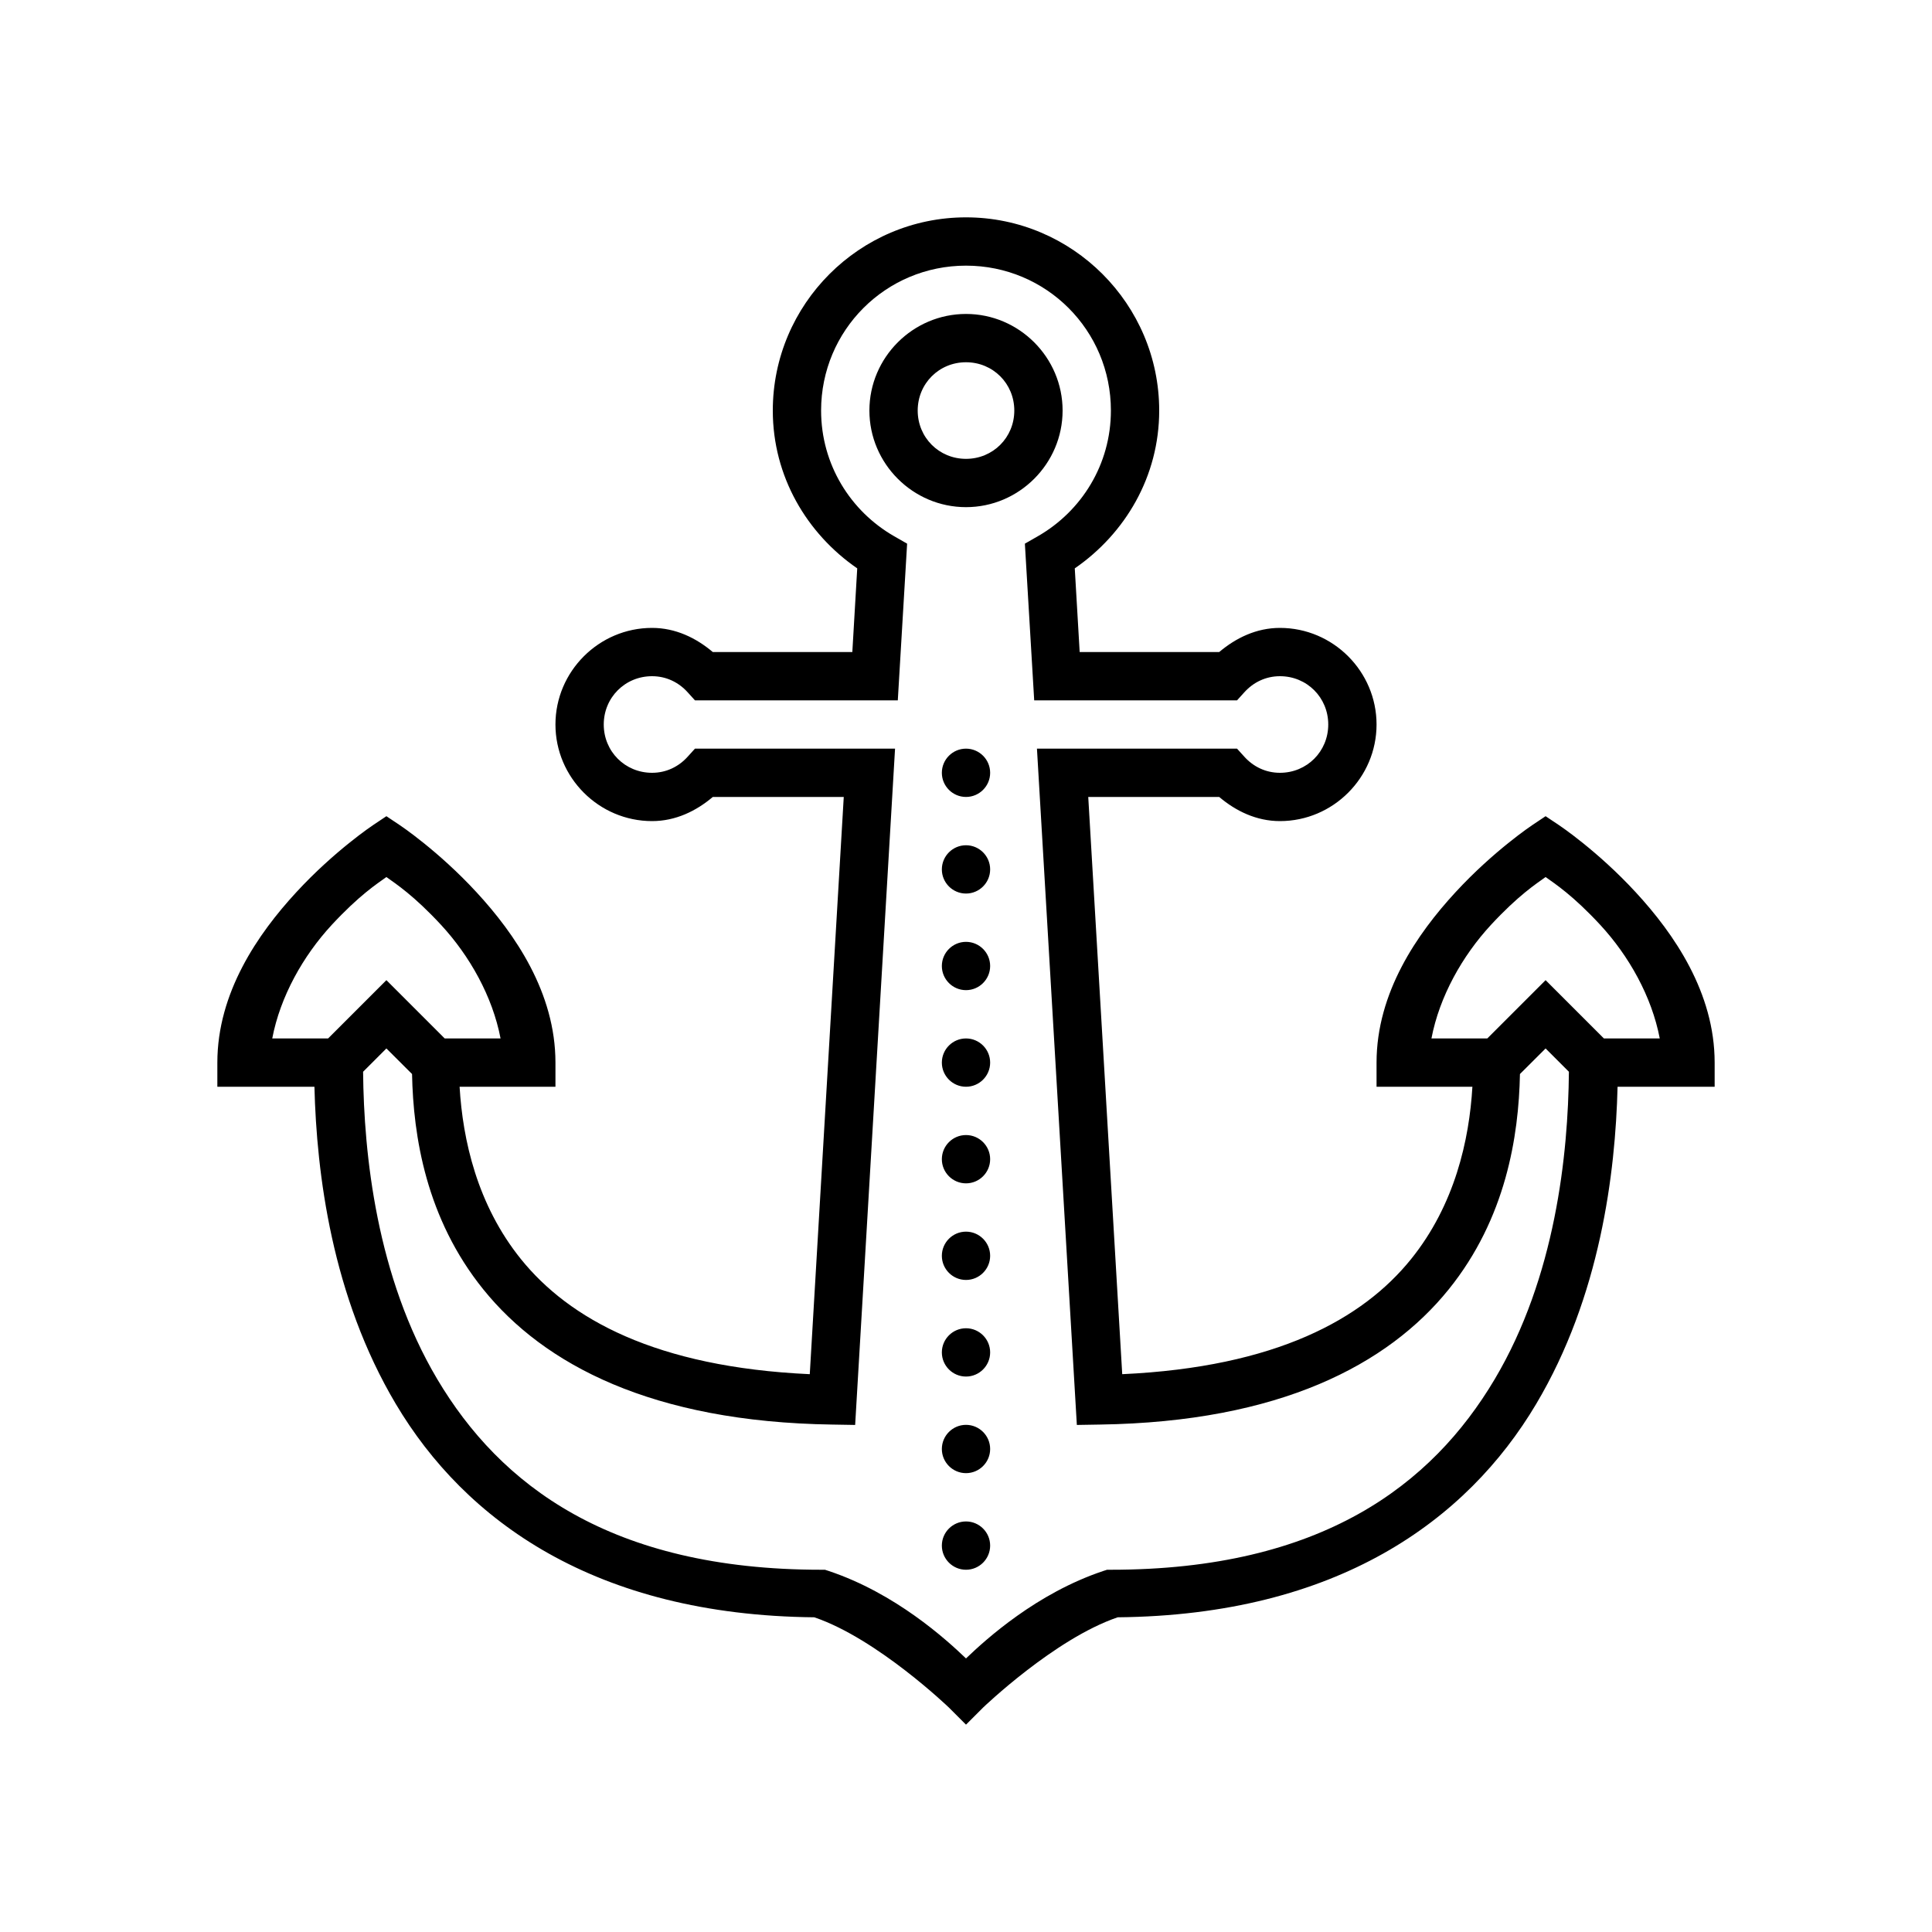 <svg fill="#000000" xmlns="http://www.w3.org/2000/svg"  viewBox="0 0 80 80" width="80px" height="80px"><path d="M 40 9 C 35.594 9 32 12.594 32 17 C 32 19.727 33.406 22.094 35.496 23.535 L 35.293 27 L 29.516 27 C 28.828 26.418 27.977 26 27 26 C 24.801 26 23 27.801 23 30 C 23 32.199 24.801 34 27 34 C 27.977 34 28.828 33.582 29.516 33 L 34.938 33 L 33.531 56.902 C 27.152 56.609 23.566 54.609 21.574 52.141 C 19.758 49.891 19.16 47.199 19.031 45 L 23 45 L 23 44 C 23 41.102 21.32 38.668 19.734 36.949 C 18.148 35.227 16.555 34.168 16.555 34.168 L 16 33.797 L 15.445 34.168 C 15.445 34.168 13.852 35.227 12.266 36.949 C 10.68 38.668 9 41.102 9 44 L 9 45 L 13.02 45 C 13.109 48.59 13.742 53.684 16.391 58.137 C 19.258 62.961 24.629 66.879 33.719 66.969 C 36.328 67.855 39.293 70.707 39.293 70.707 L 40 71.414 L 40.707 70.707 C 40.707 70.707 43.672 67.855 46.281 66.969 C 55.371 66.879 60.742 62.961 63.609 58.137 C 66.258 53.684 66.891 48.59 66.98 45 L 71 45 L 71 44 C 71 41.102 69.32 38.668 67.734 36.949 C 66.148 35.227 64.555 34.168 64.555 34.168 L 64 33.797 L 63.445 34.168 C 63.445 34.168 61.852 35.227 60.266 36.949 C 58.68 38.668 57 41.102 57 44 L 57 45 L 60.969 45 C 60.84 47.199 60.242 49.891 58.426 52.141 C 56.434 54.609 52.848 56.609 46.469 56.902 L 45.062 33 L 50.484 33 C 51.172 33.582 52.023 34 53 34 C 55.199 34 57 32.199 57 30 C 57 27.801 55.199 26 53 26 C 52.023 26 51.172 26.418 50.484 27 L 44.707 27 L 44.504 23.535 C 46.594 22.094 48 19.727 48 17 C 48 12.594 44.406 9 40 9 Z M 40 11 C 43.324 11 46 13.676 46 17 C 46 19.234 44.781 21.168 42.977 22.203 L 42.438 22.512 L 42.824 29 L 51.223 29 L 51.52 28.672 C 51.895 28.254 52.41 28 53 28 C 54.117 28 55 28.883 55 30 C 55 31.117 54.117 32 53 32 C 52.41 32 51.895 31.746 51.52 31.328 L 51.223 31 L 42.938 31 L 44.59 59.004 L 45.543 58.988 C 53 58.879 57.477 56.5 59.984 53.395 C 62.359 50.453 62.887 47.043 62.938 44.473 L 64 43.414 L 64.965 44.379 C 64.934 47.793 64.41 52.875 61.891 57.113 C 59.293 61.484 54.723 65 46 65 L 45.84 65 L 45.684 65.051 C 42.922 65.973 40.828 67.879 40 68.672 C 39.172 67.879 37.078 65.973 34.316 65.051 L 34.16 65 L 34 65 C 25.277 65 20.707 61.484 18.109 57.113 C 15.59 52.875 15.066 47.793 15.035 44.379 L 16 43.414 L 17.062 44.473 C 17.113 47.043 17.641 50.453 20.016 53.395 C 22.523 56.5 27 58.879 34.457 58.988 L 35.41 59.004 L 37.062 31 L 28.777 31 L 28.48 31.328 C 28.105 31.746 27.59 32 27 32 C 25.883 32 25 31.117 25 30 C 25 28.883 25.883 28 27 28 C 27.59 28 28.105 28.254 28.48 28.672 L 28.777 29 L 37.176 29 L 37.562 22.512 L 37.023 22.203 C 35.219 21.168 34 19.234 34 17 C 34 13.676 36.676 11 40 11 Z M 40 13 C 37.801 13 36 14.801 36 17 C 36 19.199 37.801 21 40 21 C 42.199 21 44 19.199 44 17 C 44 14.801 42.199 13 40 13 Z M 40 15 C 41.117 15 42 15.883 42 17 C 42 18.117 41.117 19 40 19 C 38.883 19 38 18.117 38 17 C 38 15.883 38.883 15 40 15 Z M 40 31 C 39.449 31 39 31.449 39 32 C 39 32.551 39.449 33 40 33 C 40.551 33 41 32.551 41 32 C 41 31.449 40.551 31 40 31 Z M 40 35 C 39.449 35 39 35.449 39 36 C 39 36.551 39.449 37 40 37 C 40.551 37 41 36.551 41 36 C 41 35.449 40.551 35 40 35 Z M 16 36.316 C 16.402 36.605 17.129 37.074 18.266 38.301 C 19.449 39.582 20.395 41.262 20.727 43 L 18.414 43 L 16 40.586 L 13.586 43 L 11.273 43 C 11.605 41.262 12.551 39.582 13.734 38.301 C 14.871 37.074 15.598 36.605 16 36.316 Z M 64 36.316 C 64.402 36.605 65.129 37.074 66.266 38.301 C 67.449 39.582 68.395 41.262 68.727 43 L 66.414 43 L 64 40.586 L 61.586 43 L 59.273 43 C 59.605 41.262 60.551 39.582 61.734 38.301 C 62.871 37.074 63.598 36.605 64 36.316 Z M 40 39 C 39.449 39 39 39.449 39 40 C 39 40.551 39.449 41 40 41 C 40.551 41 41 40.551 41 40 C 41 39.449 40.551 39 40 39 Z M 40 43 C 39.449 43 39 43.449 39 44 C 39 44.551 39.449 45 40 45 C 40.551 45 41 44.551 41 44 C 41 43.449 40.551 43 40 43 Z M 40 47 C 39.449 47 39 47.449 39 48 C 39 48.551 39.449 49 40 49 C 40.551 49 41 48.551 41 48 C 41 47.449 40.551 47 40 47 Z M 40 51 C 39.449 51 39 51.449 39 52 C 39 52.551 39.449 53 40 53 C 40.551 53 41 52.551 41 52 C 41 51.449 40.551 51 40 51 Z M 40 55 C 39.449 55 39 55.449 39 56 C 39 56.551 39.449 57 40 57 C 40.551 57 41 56.551 41 56 C 41 55.449 40.551 55 40 55 Z M 40 59 C 39.449 59 39 59.449 39 60 C 39 60.551 39.449 61 40 61 C 40.551 61 41 60.551 41 60 C 41 59.449 40.551 59 40 59 Z M 40 63 C 39.449 63 39 63.449 39 64 C 39 64.551 39.449 65 40 65 C 40.551 65 41 64.551 41 64 C 41 63.449 40.551 63 40 63 Z"/></svg>